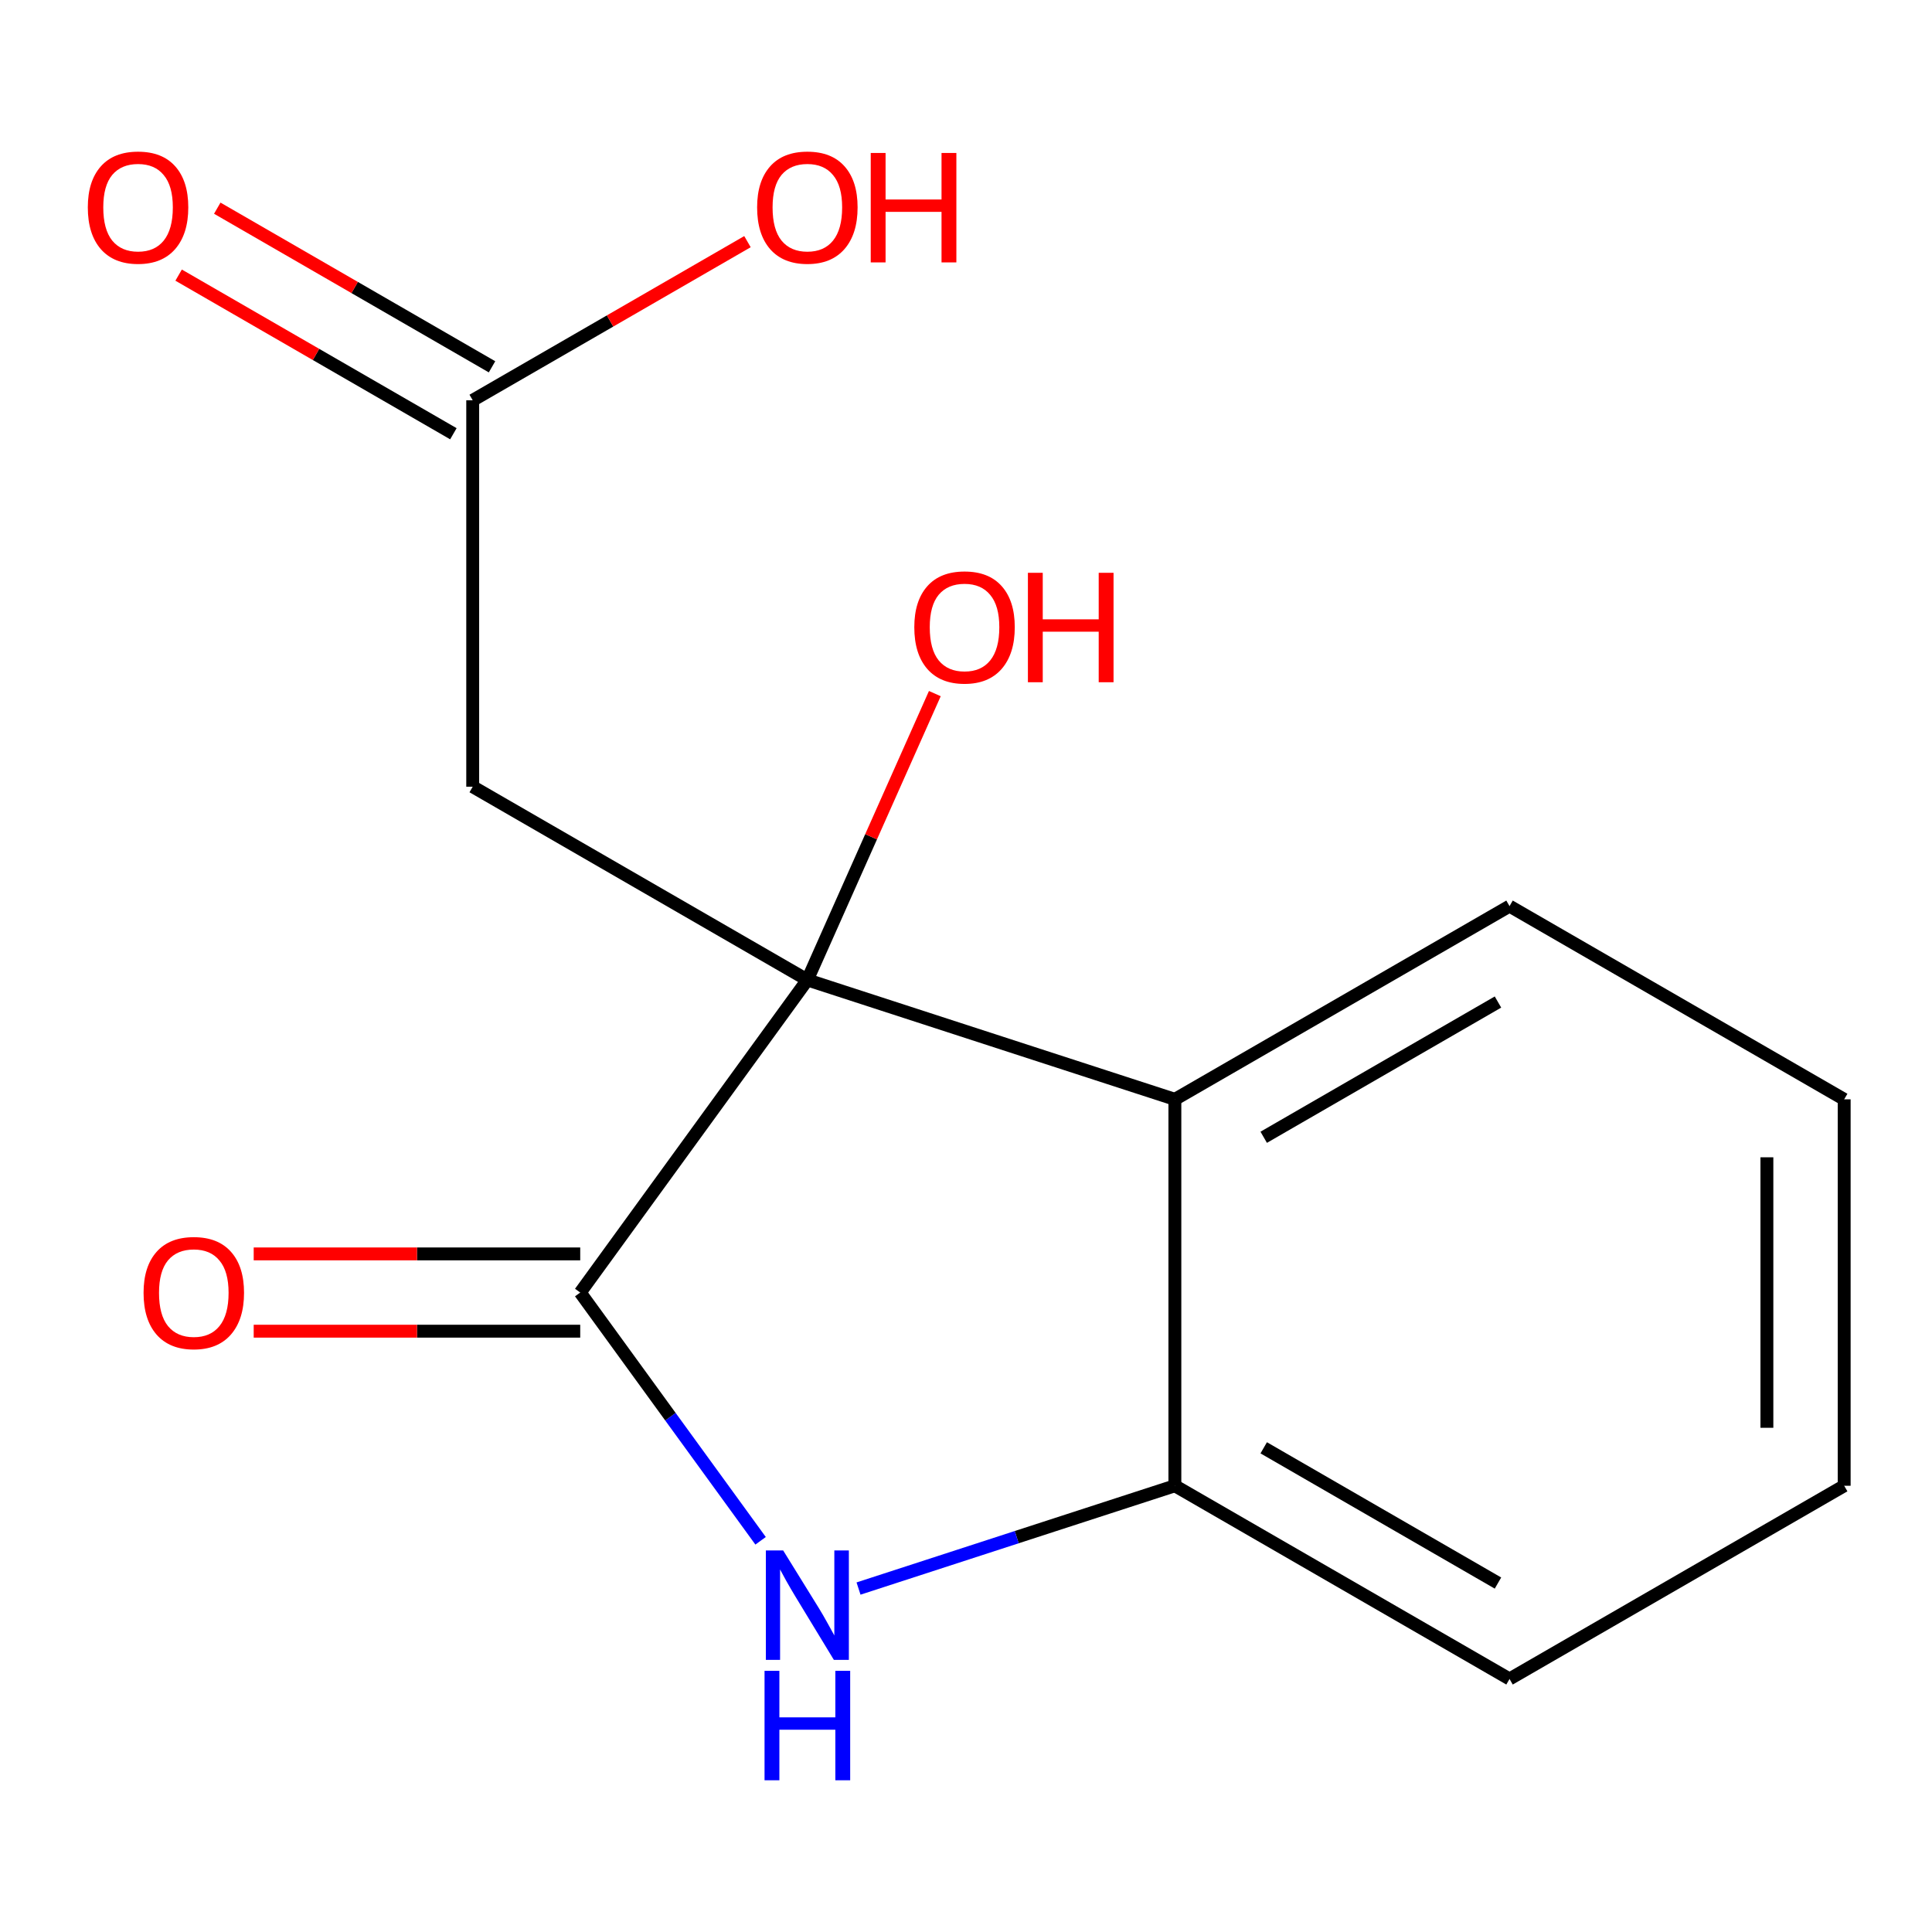 <?xml version='1.0' encoding='iso-8859-1'?>
<svg version='1.1' baseProfile='full'
              xmlns='http://www.w3.org/2000/svg'
                      xmlns:rdkit='http://www.rdkit.org/xml'
                      xmlns:xlink='http://www.w3.org/1999/xlink'
                  xml:space='preserve'
width='300px' height='300px' viewBox='0 0 300 300'>
<!-- END OF HEADER -->
<rect style='opacity:1.0;fill:#FFFFFF;stroke:none' width='300' height='300' x='0' y='0'> </rect>
<path class='bond-0 atom-0 atom-1' d='M 182.434,170.704 L 234.399,140.702' style='fill:none;fill-rule:evenodd;stroke:#000000;stroke-width:2.0px;stroke-linecap:butt;stroke-linejoin:miter;stroke-opacity:1' />
<path class='bond-0 atom-0 atom-1' d='M 196.229,176.596 L 232.604,155.595' style='fill:none;fill-rule:evenodd;stroke:#000000;stroke-width:2.0px;stroke-linecap:butt;stroke-linejoin:miter;stroke-opacity:1' />
<path class='bond-14 atom-5 atom-0' d='M 182.434,230.708 L 182.434,170.704' style='fill:none;fill-rule:evenodd;stroke:#000000;stroke-width:2.0px;stroke-linecap:butt;stroke-linejoin:miter;stroke-opacity:1' />
<path class='bond-15 atom-8 atom-0' d='M 125.367,152.162 L 182.434,170.704' style='fill:none;fill-rule:evenodd;stroke:#000000;stroke-width:2.0px;stroke-linecap:butt;stroke-linejoin:miter;stroke-opacity:1' />
<path class='bond-1 atom-1 atom-2' d='M 234.399,140.702 L 286.364,170.704' style='fill:none;fill-rule:evenodd;stroke:#000000;stroke-width:2.0px;stroke-linecap:butt;stroke-linejoin:miter;stroke-opacity:1' />
<path class='bond-2 atom-2 atom-3' d='M 286.364,170.704 L 286.364,230.708' style='fill:none;fill-rule:evenodd;stroke:#000000;stroke-width:2.0px;stroke-linecap:butt;stroke-linejoin:miter;stroke-opacity:1' />
<path class='bond-2 atom-2 atom-3' d='M 274.363,179.704 L 274.363,221.707' style='fill:none;fill-rule:evenodd;stroke:#000000;stroke-width:2.0px;stroke-linecap:butt;stroke-linejoin:miter;stroke-opacity:1' />
<path class='bond-3 atom-3 atom-4' d='M 286.364,230.708 L 234.399,260.71' style='fill:none;fill-rule:evenodd;stroke:#000000;stroke-width:2.0px;stroke-linecap:butt;stroke-linejoin:miter;stroke-opacity:1' />
<path class='bond-4 atom-4 atom-5' d='M 234.399,260.71 L 182.434,230.708' style='fill:none;fill-rule:evenodd;stroke:#000000;stroke-width:2.0px;stroke-linecap:butt;stroke-linejoin:miter;stroke-opacity:1' />
<path class='bond-4 atom-4 atom-5' d='M 232.604,245.816 L 196.229,224.815' style='fill:none;fill-rule:evenodd;stroke:#000000;stroke-width:2.0px;stroke-linecap:butt;stroke-linejoin:miter;stroke-opacity:1' />
<path class='bond-5 atom-5 atom-6' d='M 182.434,230.708 L 157.873,238.688' style='fill:none;fill-rule:evenodd;stroke:#000000;stroke-width:2.0px;stroke-linecap:butt;stroke-linejoin:miter;stroke-opacity:1' />
<path class='bond-5 atom-5 atom-6' d='M 157.873,238.688 L 133.311,246.669' style='fill:none;fill-rule:evenodd;stroke:#0000FF;stroke-width:2.0px;stroke-linecap:butt;stroke-linejoin:miter;stroke-opacity:1' />
<path class='bond-6 atom-6 atom-7' d='M 118.104,239.253 L 104.1,219.979' style='fill:none;fill-rule:evenodd;stroke:#0000FF;stroke-width:2.0px;stroke-linecap:butt;stroke-linejoin:miter;stroke-opacity:1' />
<path class='bond-6 atom-6 atom-7' d='M 104.1,219.979 L 90.097,200.706' style='fill:none;fill-rule:evenodd;stroke:#000000;stroke-width:2.0px;stroke-linecap:butt;stroke-linejoin:miter;stroke-opacity:1' />
<path class='bond-7 atom-7 atom-8' d='M 90.097,200.706 L 125.367,152.162' style='fill:none;fill-rule:evenodd;stroke:#000000;stroke-width:2.0px;stroke-linecap:butt;stroke-linejoin:miter;stroke-opacity:1' />
<path class='bond-13 atom-7 atom-14' d='M 90.097,194.705 L 64.746,194.705' style='fill:none;fill-rule:evenodd;stroke:#000000;stroke-width:2.0px;stroke-linecap:butt;stroke-linejoin:miter;stroke-opacity:1' />
<path class='bond-13 atom-7 atom-14' d='M 64.746,194.705 L 39.394,194.705' style='fill:none;fill-rule:evenodd;stroke:#FF0000;stroke-width:2.0px;stroke-linecap:butt;stroke-linejoin:miter;stroke-opacity:1' />
<path class='bond-13 atom-7 atom-14' d='M 90.097,206.706 L 64.746,206.706' style='fill:none;fill-rule:evenodd;stroke:#000000;stroke-width:2.0px;stroke-linecap:butt;stroke-linejoin:miter;stroke-opacity:1' />
<path class='bond-13 atom-7 atom-14' d='M 64.746,206.706 L 39.394,206.706' style='fill:none;fill-rule:evenodd;stroke:#FF0000;stroke-width:2.0px;stroke-linecap:butt;stroke-linejoin:miter;stroke-opacity:1' />
<path class='bond-8 atom-8 atom-9' d='M 125.367,152.162 L 73.402,122.16' style='fill:none;fill-rule:evenodd;stroke:#000000;stroke-width:2.0px;stroke-linecap:butt;stroke-linejoin:miter;stroke-opacity:1' />
<path class='bond-12 atom-8 atom-13' d='M 125.367,152.162 L 135.264,129.932' style='fill:none;fill-rule:evenodd;stroke:#000000;stroke-width:2.0px;stroke-linecap:butt;stroke-linejoin:miter;stroke-opacity:1' />
<path class='bond-12 atom-8 atom-13' d='M 135.264,129.932 L 145.161,107.702' style='fill:none;fill-rule:evenodd;stroke:#FF0000;stroke-width:2.0px;stroke-linecap:butt;stroke-linejoin:miter;stroke-opacity:1' />
<path class='bond-9 atom-9 atom-10' d='M 73.402,122.16 L 73.402,62.156' style='fill:none;fill-rule:evenodd;stroke:#000000;stroke-width:2.0px;stroke-linecap:butt;stroke-linejoin:miter;stroke-opacity:1' />
<path class='bond-10 atom-10 atom-11' d='M 76.402,56.959 L 55.07,44.643' style='fill:none;fill-rule:evenodd;stroke:#000000;stroke-width:2.0px;stroke-linecap:butt;stroke-linejoin:miter;stroke-opacity:1' />
<path class='bond-10 atom-10 atom-11' d='M 55.07,44.643 L 33.738,32.327' style='fill:none;fill-rule:evenodd;stroke:#FF0000;stroke-width:2.0px;stroke-linecap:butt;stroke-linejoin:miter;stroke-opacity:1' />
<path class='bond-10 atom-10 atom-11' d='M 70.402,67.352 L 49.069,55.036' style='fill:none;fill-rule:evenodd;stroke:#000000;stroke-width:2.0px;stroke-linecap:butt;stroke-linejoin:miter;stroke-opacity:1' />
<path class='bond-10 atom-10 atom-11' d='M 49.069,55.036 L 27.737,42.72' style='fill:none;fill-rule:evenodd;stroke:#FF0000;stroke-width:2.0px;stroke-linecap:butt;stroke-linejoin:miter;stroke-opacity:1' />
<path class='bond-11 atom-10 atom-12' d='M 73.402,62.156 L 94.734,49.84' style='fill:none;fill-rule:evenodd;stroke:#000000;stroke-width:2.0px;stroke-linecap:butt;stroke-linejoin:miter;stroke-opacity:1' />
<path class='bond-11 atom-10 atom-12' d='M 94.734,49.84 L 116.066,37.523' style='fill:none;fill-rule:evenodd;stroke:#FF0000;stroke-width:2.0px;stroke-linecap:butt;stroke-linejoin:miter;stroke-opacity:1' />
<path  class='atom-6' d='M 121.61 240.753
L 127.179 249.754
Q 127.731 250.642, 128.619 252.25
Q 129.507 253.858, 129.555 253.954
L 129.555 240.753
L 131.811 240.753
L 131.811 257.746
L 129.483 257.746
L 123.507 247.906
Q 122.811 246.754, 122.066 245.434
Q 121.346 244.114, 121.13 243.706
L 121.13 257.746
L 118.922 257.746
L 118.922 240.753
L 121.61 240.753
' fill='#0000FF'/>
<path  class='atom-6' d='M 118.718 259.446
L 121.022 259.446
L 121.022 266.67
L 129.711 266.67
L 129.711 259.446
L 132.015 259.446
L 132.015 276.439
L 129.711 276.439
L 129.711 268.59
L 121.022 268.59
L 121.022 276.439
L 118.718 276.439
L 118.718 259.446
' fill='#0000FF'/>
<path  class='atom-11' d='M 13.636 32.202
Q 13.636 28.121, 15.652 25.841
Q 17.669 23.561, 21.437 23.561
Q 25.205 23.561, 27.221 25.841
Q 29.237 28.121, 29.237 32.202
Q 29.237 36.33, 27.197 38.682
Q 25.157 41.01, 21.437 41.01
Q 17.693 41.01, 15.652 38.682
Q 13.636 36.354, 13.636 32.202
M 21.437 39.09
Q 24.029 39.09, 25.421 37.362
Q 26.837 35.61, 26.837 32.202
Q 26.837 28.866, 25.421 27.185
Q 24.029 25.481, 21.437 25.481
Q 18.845 25.481, 17.429 27.161
Q 16.037 28.841, 16.037 32.202
Q 16.037 35.634, 17.429 37.362
Q 18.845 39.09, 21.437 39.09
' fill='#FF0000'/>
<path  class='atom-12' d='M 117.566 32.202
Q 117.566 28.121, 119.582 25.841
Q 121.598 23.561, 125.367 23.561
Q 129.135 23.561, 131.151 25.841
Q 133.167 28.121, 133.167 32.202
Q 133.167 36.33, 131.127 38.682
Q 129.087 41.01, 125.367 41.01
Q 121.622 41.01, 119.582 38.682
Q 117.566 36.354, 117.566 32.202
M 125.367 39.09
Q 127.959 39.09, 129.351 37.362
Q 130.767 35.61, 130.767 32.202
Q 130.767 28.866, 129.351 27.185
Q 127.959 25.481, 125.367 25.481
Q 122.775 25.481, 121.358 27.161
Q 119.966 28.841, 119.966 32.202
Q 119.966 35.634, 121.358 37.362
Q 122.775 39.09, 125.367 39.09
' fill='#FF0000'/>
<path  class='atom-12' d='M 135.207 23.753
L 137.511 23.753
L 137.511 30.978
L 146.2 30.978
L 146.2 23.753
L 148.504 23.753
L 148.504 40.746
L 146.2 40.746
L 146.2 32.898
L 137.511 32.898
L 137.511 40.746
L 135.207 40.746
L 135.207 23.753
' fill='#FF0000'/>
<path  class='atom-13' d='M 141.972 97.393
Q 141.972 93.313, 143.988 91.033
Q 146.004 88.753, 149.772 88.753
Q 153.541 88.753, 155.557 91.033
Q 157.573 93.313, 157.573 97.393
Q 157.573 101.521, 155.533 103.874
Q 153.493 106.202, 149.772 106.202
Q 146.028 106.202, 143.988 103.874
Q 141.972 101.545, 141.972 97.393
M 149.772 104.282
Q 152.365 104.282, 153.757 102.554
Q 155.173 100.801, 155.173 97.393
Q 155.173 94.057, 153.757 92.377
Q 152.365 90.673, 149.772 90.673
Q 147.18 90.673, 145.764 92.353
Q 144.372 94.033, 144.372 97.393
Q 144.372 100.825, 145.764 102.554
Q 147.18 104.282, 149.772 104.282
' fill='#FF0000'/>
<path  class='atom-13' d='M 159.613 88.945
L 161.917 88.945
L 161.917 96.169
L 170.606 96.169
L 170.606 88.945
L 172.91 88.945
L 172.91 105.938
L 170.606 105.938
L 170.606 98.089
L 161.917 98.089
L 161.917 105.938
L 159.613 105.938
L 159.613 88.945
' fill='#FF0000'/>
<path  class='atom-14' d='M 22.293 200.754
Q 22.293 196.673, 24.309 194.393
Q 26.325 192.113, 30.093 192.113
Q 33.862 192.113, 35.878 194.393
Q 37.894 196.673, 37.894 200.754
Q 37.894 204.882, 35.854 207.234
Q 33.814 209.562, 30.093 209.562
Q 26.349 209.562, 24.309 207.234
Q 22.293 204.906, 22.293 200.754
M 30.093 207.642
Q 32.685 207.642, 34.078 205.914
Q 35.494 204.162, 35.494 200.754
Q 35.494 197.417, 34.078 195.737
Q 32.685 194.033, 30.093 194.033
Q 27.501 194.033, 26.085 195.713
Q 24.693 197.393, 24.693 200.754
Q 24.693 204.186, 26.085 205.914
Q 27.501 207.642, 30.093 207.642
' fill='#FF0000'/>
</svg>
